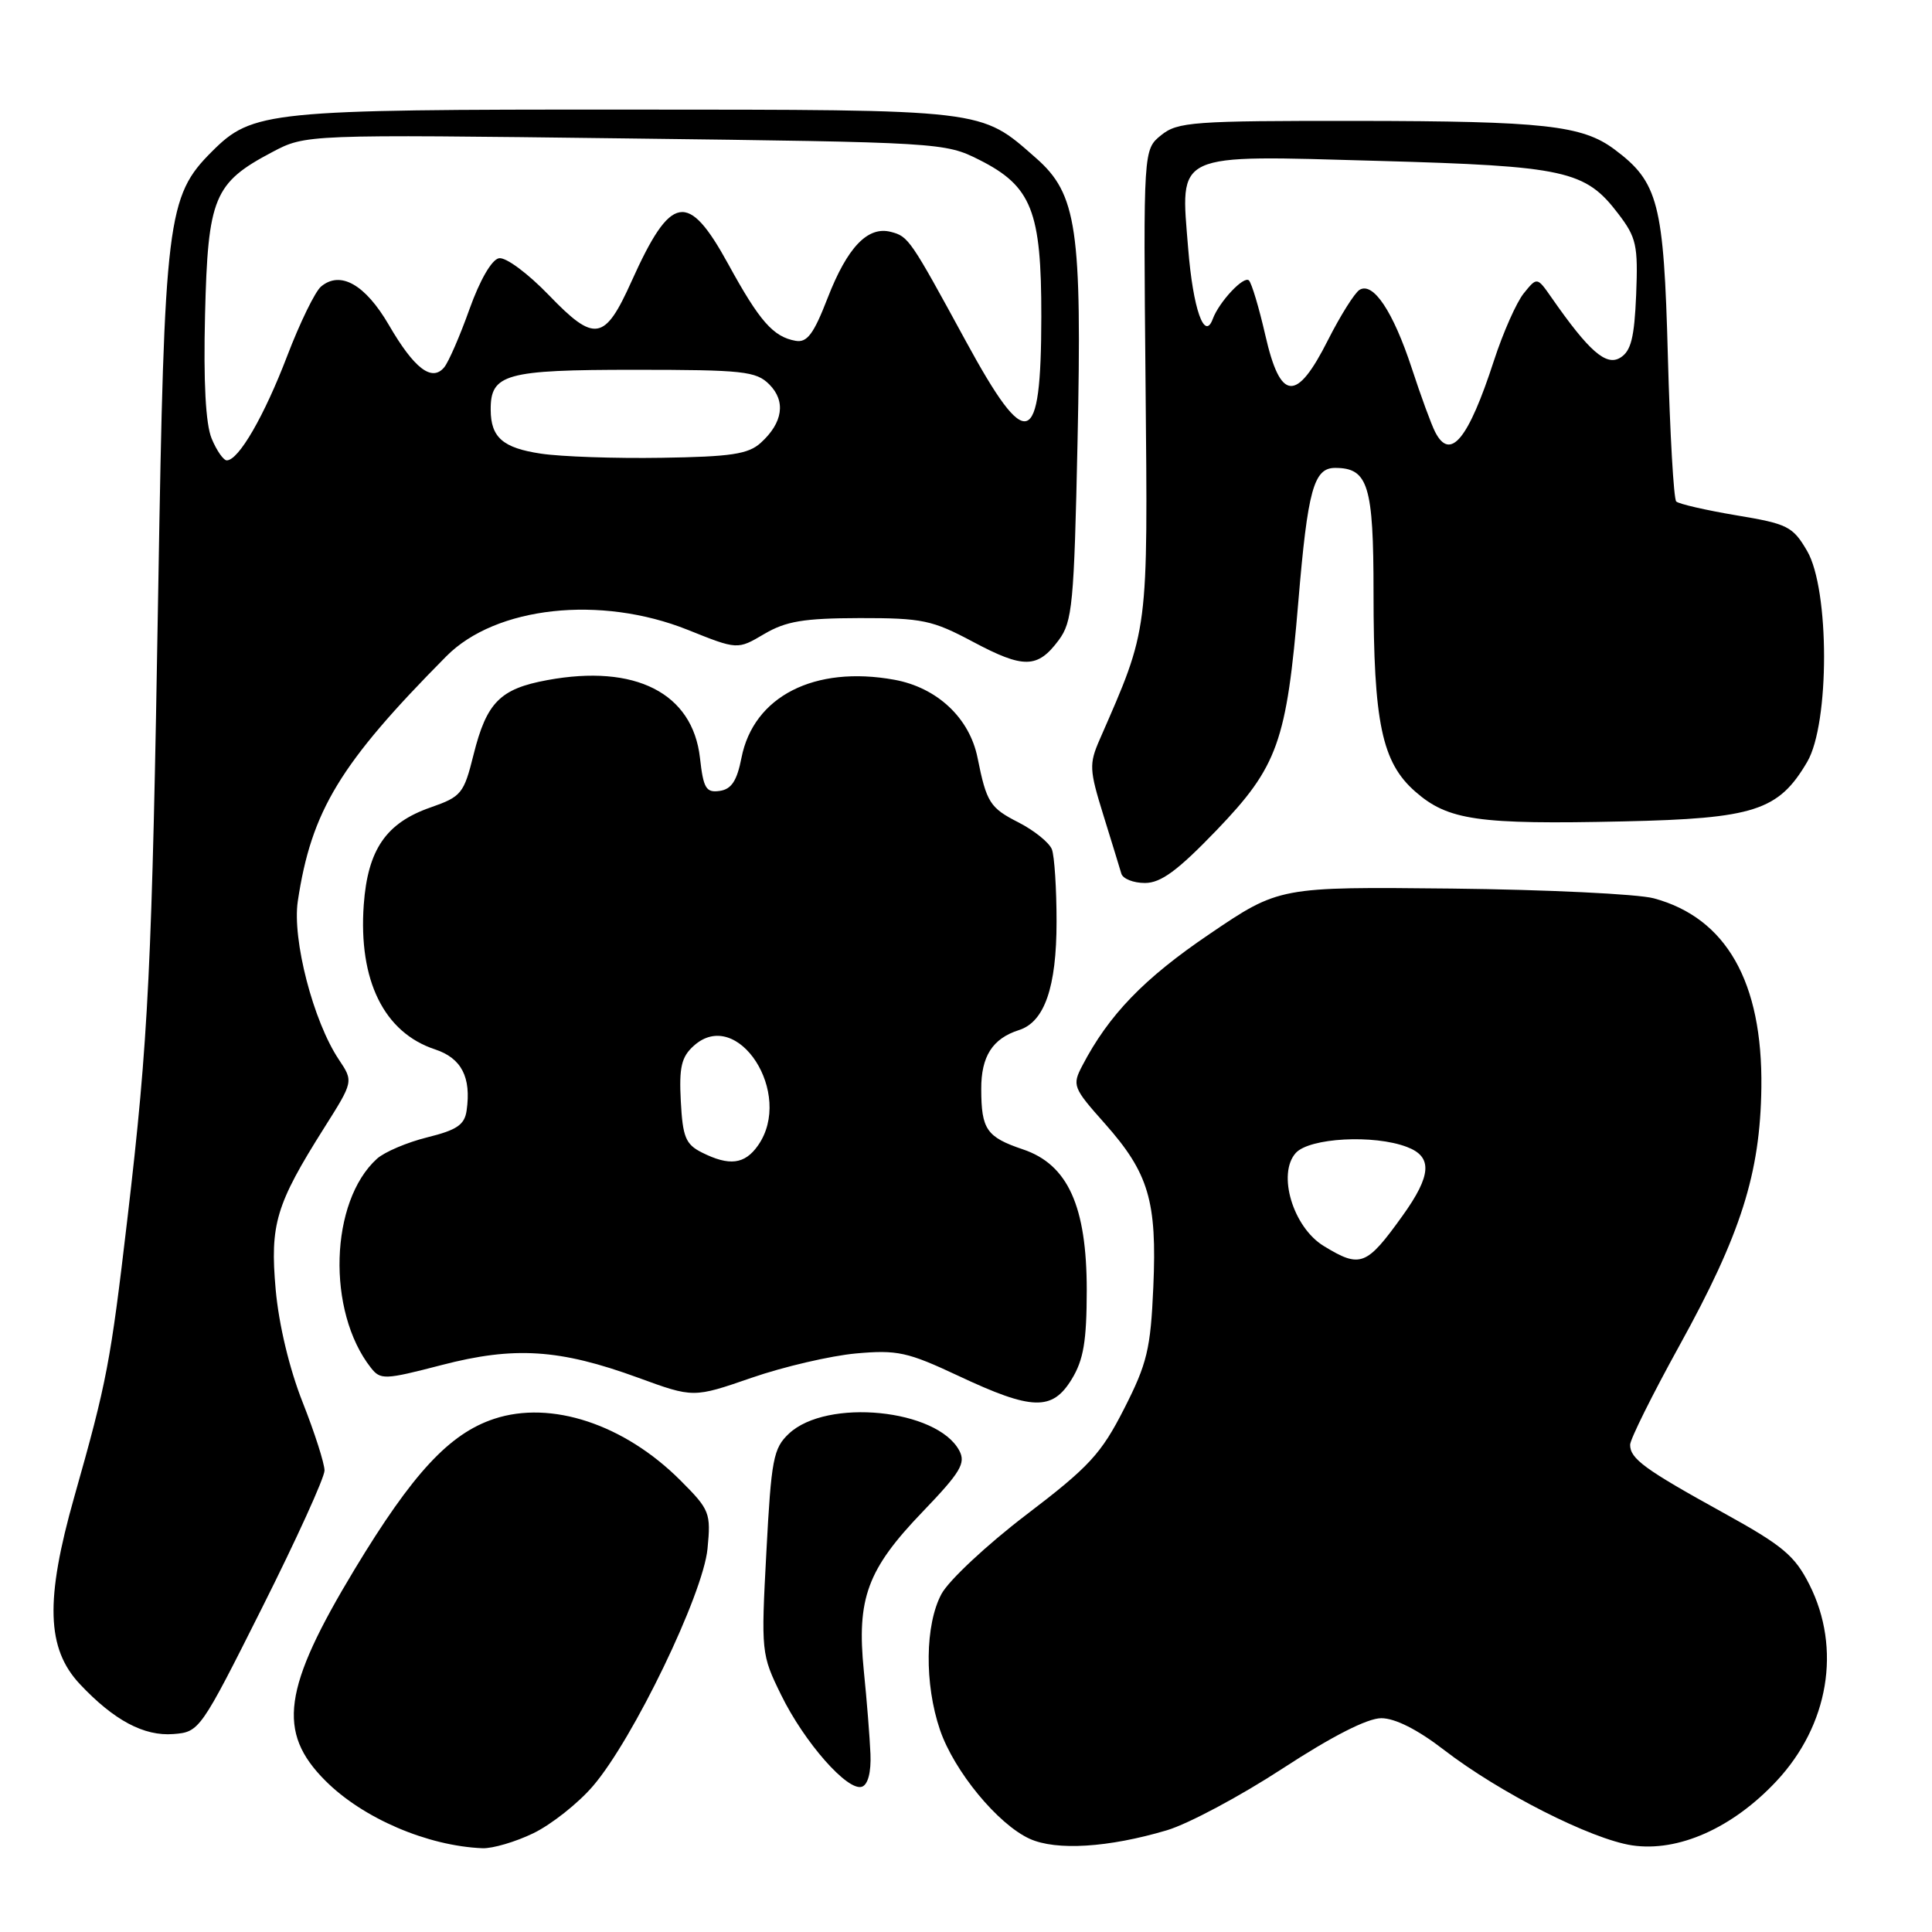 <?xml version="1.0" encoding="UTF-8" standalone="no"?>
<!DOCTYPE svg PUBLIC "-//W3C//DTD SVG 1.1//EN" "http://www.w3.org/Graphics/SVG/1.1/DTD/svg11.dtd" >
<svg xmlns="http://www.w3.org/2000/svg" xmlns:xlink="http://www.w3.org/1999/xlink" version="1.1" viewBox="0 0 256 256">
 <g >
 <path fill="currentColor"
d=" M 70.68 242.91 C 73.05 241.76 76.61 238.95 78.57 236.66 C 83.89 230.47 93.17 211.25 93.75 205.21 C 94.21 200.46 94.05 200.05 90.16 196.16 C 82.72 188.72 73.03 185.51 65.49 188.00 C 59.55 189.96 54.69 195.20 46.99 207.94 C 37.47 223.71 36.66 229.51 43.12 235.96 C 48.08 240.93 56.63 244.60 63.93 244.90 C 65.27 244.95 68.31 244.06 70.68 242.91 Z  M 154.62 242.52 C 157.44 241.68 164.34 238.00 169.96 234.33 C 176.52 230.05 181.19 227.67 183.03 227.67 C 184.85 227.67 187.85 229.18 191.32 231.86 C 198.67 237.53 210.83 243.70 216.26 244.52 C 222.37 245.43 229.57 242.23 235.38 236.02 C 242.32 228.60 244.03 218.44 239.75 209.96 C 237.81 206.12 236.22 204.79 228.33 200.44 C 217.91 194.69 216.00 193.29 216.00 191.44 C 216.00 190.72 218.94 184.81 222.52 178.32 C 230.69 163.53 233.24 155.49 233.39 144.11 C 233.57 130.12 228.74 121.62 219.13 119.03 C 216.99 118.46 204.94 117.88 192.37 117.74 C 169.50 117.50 169.50 117.50 160.23 123.79 C 151.57 129.66 146.92 134.48 143.41 141.21 C 142.05 143.81 142.17 144.13 146.39 148.87 C 152.22 155.44 153.32 159.15 152.82 170.55 C 152.46 178.77 152.00 180.68 148.95 186.67 C 145.91 192.64 144.33 194.36 135.99 200.71 C 130.77 204.69 125.71 209.42 124.75 211.21 C 122.57 215.27 122.48 223.13 124.55 229.21 C 126.42 234.69 132.22 241.73 136.44 243.65 C 139.97 245.25 146.87 244.82 154.62 242.52 Z  M 115.34 232.41 C 115.25 230.26 114.86 225.30 114.46 221.39 C 113.50 211.80 114.92 207.95 122.24 200.33 C 127.28 195.08 128.00 193.88 127.11 192.21 C 124.17 186.70 109.56 185.25 104.54 189.96 C 102.47 191.90 102.20 193.35 101.55 205.62 C 100.84 218.92 100.87 219.22 103.50 224.58 C 106.57 230.86 112.32 237.40 114.21 236.75 C 115.01 236.48 115.44 234.83 115.34 232.41 Z  M 34.73 213.03 C 39.28 203.97 43.00 195.79 43.00 194.85 C 43.00 193.92 41.70 189.85 40.11 185.83 C 38.34 181.36 36.95 175.53 36.53 170.89 C 35.76 162.23 36.55 159.60 42.94 149.47 C 46.84 143.30 46.84 143.30 44.90 140.40 C 41.51 135.33 38.70 124.48 39.46 119.41 C 41.26 107.43 45.04 101.19 59.14 86.96 C 65.69 80.35 79.57 78.83 91.14 83.46 C 97.72 86.10 97.72 86.10 101.26 84.01 C 104.15 82.31 106.48 81.92 113.91 81.90 C 122.22 81.89 123.53 82.17 128.92 85.04 C 135.64 88.62 137.48 88.59 140.28 84.83 C 142.10 82.38 142.32 80.12 142.78 58.51 C 143.38 30.28 142.71 25.71 137.26 20.93 C 129.85 14.42 130.92 14.54 83.00 14.52 C 35.50 14.50 33.45 14.71 28.08 20.08 C 22.14 26.01 21.78 28.94 20.97 78.00 C 20.14 128.32 19.69 137.57 16.88 161.50 C 14.64 180.59 14.17 183.07 9.84 198.35 C 5.97 212.01 6.16 218.44 10.58 223.15 C 15.09 227.95 19.08 230.08 22.98 229.77 C 26.43 229.50 26.56 229.31 34.73 213.03 Z  M 142.01 182.75 C 143.58 180.18 143.99 177.71 144.00 170.96 C 144.00 159.83 141.50 154.30 135.55 152.30 C 130.73 150.67 130.03 149.67 130.02 144.32 C 130.00 139.97 131.51 137.61 135.02 136.49 C 138.40 135.42 140.00 130.81 140.00 122.13 C 140.00 117.75 139.72 113.43 139.38 112.54 C 139.03 111.65 137.04 110.04 134.95 108.97 C 131.17 107.05 130.72 106.33 129.53 100.41 C 128.47 95.13 124.17 91.10 118.50 90.07 C 107.92 88.15 99.85 92.27 98.25 100.41 C 97.65 103.47 96.92 104.58 95.36 104.80 C 93.56 105.06 93.20 104.47 92.75 100.43 C 91.78 91.83 84.18 87.96 72.51 90.12 C 66.26 91.27 64.48 93.07 62.75 99.99 C 61.46 105.17 61.14 105.56 57.05 106.99 C 51.15 109.04 48.73 112.58 48.20 119.88 C 47.48 129.91 50.88 136.82 57.65 139.05 C 61.15 140.21 62.46 142.73 61.83 147.15 C 61.56 149.04 60.55 149.73 56.63 150.70 C 53.96 151.36 50.95 152.64 49.95 153.54 C 43.70 159.20 43.27 173.75 49.14 181.23 C 50.42 182.86 50.95 182.84 58.50 180.88 C 68.15 178.37 74.14 178.75 84.55 182.55 C 91.88 185.23 91.88 185.23 99.60 182.56 C 103.85 181.09 110.06 179.65 113.41 179.34 C 118.90 178.85 120.24 179.14 127.00 182.31 C 136.76 186.90 139.43 186.98 142.01 182.75 Z  M 161.20 110.01 C 169.32 101.55 170.48 98.31 172.04 79.67 C 173.28 64.91 174.08 62.00 176.91 62.00 C 181.29 62.00 182.00 64.30 182.00 78.52 C 182.00 95.74 183.10 101.01 187.53 104.89 C 191.87 108.70 195.83 109.27 215.11 108.84 C 232.46 108.46 235.67 107.42 239.46 100.96 C 242.45 95.88 242.44 78.11 239.45 73.00 C 237.55 69.75 236.87 69.41 230.06 68.28 C 226.02 67.60 222.45 66.78 222.11 66.45 C 221.77 66.11 221.28 57.44 221.00 47.17 C 220.46 26.88 219.74 24.13 213.92 19.79 C 209.66 16.61 204.58 16.05 179.86 16.02 C 158.05 16.00 156.04 16.15 153.86 17.91 C 151.50 19.82 151.50 19.82 151.79 50.66 C 152.10 84.21 152.25 83.03 145.71 98.00 C 144.30 101.23 144.34 102.01 146.20 108.00 C 147.31 111.58 148.38 115.06 148.58 115.75 C 148.77 116.44 150.18 117.00 151.71 117.00 C 153.83 117.00 156.05 115.36 161.20 110.01 Z  M 175.40 165.10 C 171.33 162.62 169.21 155.53 171.70 152.77 C 173.52 150.77 182.04 150.30 186.43 151.98 C 189.85 153.27 189.69 155.74 185.84 161.10 C 181.06 167.76 180.26 168.07 175.40 165.10 Z  M 28.04 58.10 C 27.25 56.18 26.95 50.64 27.17 41.67 C 27.55 26.15 28.34 24.23 36.06 20.16 C 40.50 17.81 40.50 17.81 82.83 18.34 C 124.59 18.86 125.22 18.89 129.76 21.18 C 136.71 24.68 138.00 27.96 137.98 41.98 C 137.96 59.55 136.11 60.14 127.97 45.19 C 120.62 31.69 120.38 31.33 118.06 30.73 C 114.99 29.92 112.28 32.75 109.66 39.50 C 107.81 44.28 106.94 45.43 105.42 45.16 C 102.46 44.63 100.65 42.58 96.50 35.00 C 91.16 25.26 88.91 25.66 83.69 37.26 C 80.12 45.20 78.81 45.42 72.73 39.11 C 69.93 36.21 67.01 34.04 66.11 34.22 C 65.15 34.40 63.58 37.13 62.21 40.96 C 60.95 44.50 59.44 47.97 58.86 48.67 C 57.23 50.64 54.88 48.84 51.52 43.05 C 48.40 37.70 45.11 35.83 42.55 37.96 C 41.76 38.61 39.74 42.76 38.05 47.18 C 35.01 55.13 31.62 61.00 30.05 61.00 C 29.61 61.00 28.70 59.70 28.04 58.10 Z  M 71.68 60.11 C 66.64 59.36 65.04 57.97 65.02 54.32 C 64.98 49.55 66.95 49.00 84.07 49.00 C 98.46 49.00 100.19 49.19 101.93 50.93 C 104.16 53.16 103.74 56.02 100.80 58.68 C 99.15 60.18 96.85 60.52 87.65 60.66 C 81.52 60.76 74.33 60.51 71.68 60.11 Z  M 93.00 152.71 C 90.85 151.63 90.46 150.67 90.21 145.92 C 89.97 141.42 90.29 140.05 91.92 138.58 C 97.73 133.32 105.24 144.94 100.44 151.78 C 98.68 154.29 96.64 154.54 93.00 152.71 Z  M 190.17 57.25 C 189.67 56.29 188.27 52.47 187.06 48.77 C 184.59 41.26 181.95 37.30 180.14 38.41 C 179.49 38.82 177.61 41.81 175.96 45.07 C 171.78 53.36 169.66 53.19 167.66 44.41 C 166.83 40.79 165.86 37.53 165.49 37.16 C 164.82 36.49 161.54 39.99 160.70 42.26 C 159.60 45.26 158.08 40.92 157.44 32.94 C 156.41 20.05 155.31 20.55 182.69 21.32 C 207.43 22.01 210.06 22.59 214.41 28.30 C 216.84 31.47 217.06 32.50 216.80 39.05 C 216.56 44.75 216.12 46.53 214.69 47.40 C 212.82 48.54 210.55 46.56 205.59 39.44 C 203.67 36.69 203.67 36.69 201.91 38.86 C 200.94 40.06 199.17 44.06 197.96 47.77 C 194.56 58.23 192.17 61.14 190.17 57.25 Z "/>
</g>
</svg>